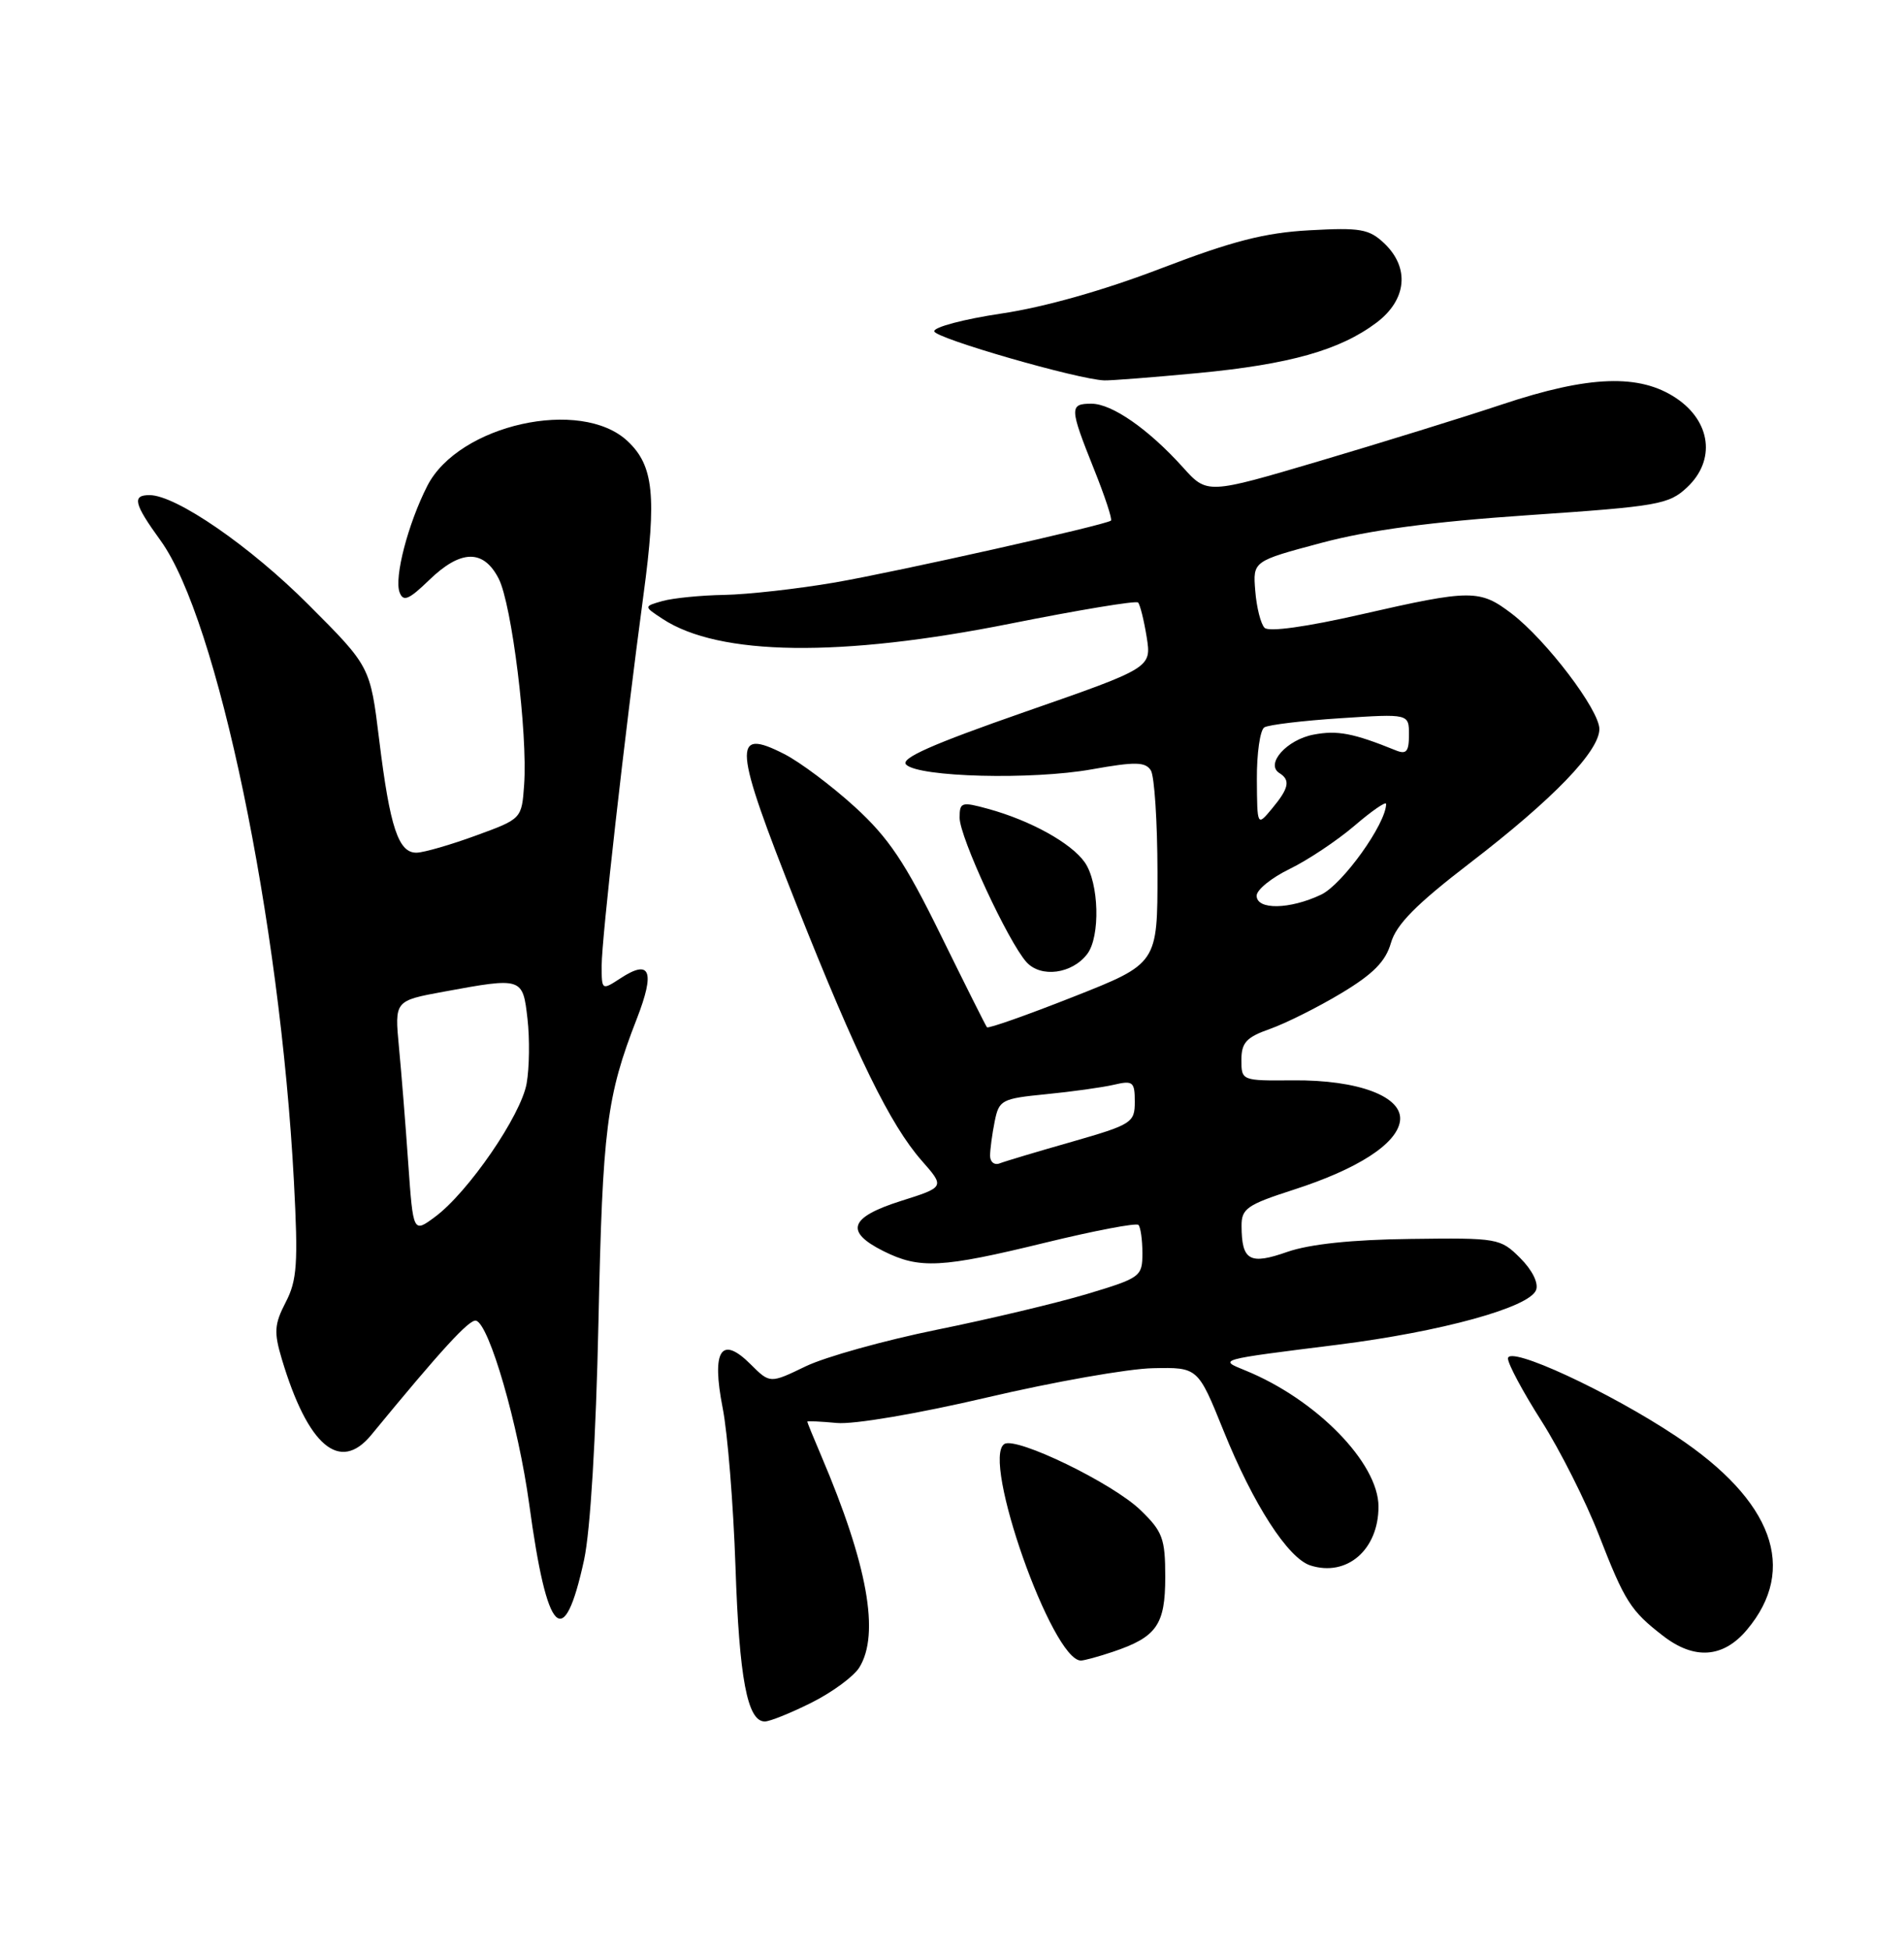 <?xml version="1.0" encoding="UTF-8" standalone="no"?>
<!DOCTYPE svg PUBLIC "-//W3C//DTD SVG 1.1//EN" "http://www.w3.org/Graphics/SVG/1.1/DTD/svg11.dtd" >
<svg xmlns="http://www.w3.org/2000/svg" xmlns:xlink="http://www.w3.org/1999/xlink" version="1.1" viewBox="0 0 250 256">
 <g >
 <path fill="currentColor"
d=" M 106.55 223.53 C 109.27 222.17 112.10 220.09 112.83 218.91 C 115.55 214.52 113.92 205.42 107.85 191.17 C 106.83 188.78 106.00 186.75 106.00 186.64 C 106.00 186.53 107.74 186.61 109.86 186.81 C 112.06 187.03 120.53 185.59 129.61 183.46 C 138.35 181.41 148.15 179.68 151.39 179.62 C 157.29 179.50 157.29 179.50 160.65 187.82 C 164.55 197.50 169.13 204.59 172.07 205.52 C 176.86 207.04 181.00 203.45 181.00 197.79 C 181.00 192.06 172.82 183.70 163.50 179.91 C 159.97 178.47 159.76 178.53 175.63 176.54 C 189.29 174.82 200.82 171.64 201.69 169.36 C 202.04 168.45 201.19 166.74 199.61 165.16 C 197.00 162.56 196.67 162.50 185.22 162.65 C 177.52 162.74 171.97 163.33 169.03 164.35 C 164.08 166.09 163.04 165.50 163.02 160.95 C 163.00 158.67 163.74 158.16 169.88 156.18 C 178.28 153.47 183.39 150.18 183.82 147.19 C 184.28 143.99 178.41 141.75 169.75 141.83 C 163.04 141.89 163.00 141.87 163.00 139.15 C 163.00 136.88 163.65 136.17 166.75 135.08 C 168.81 134.35 173.02 132.25 176.10 130.40 C 180.30 127.88 181.93 126.23 182.63 123.80 C 183.33 121.37 185.92 118.74 193.03 113.28 C 203.93 104.91 210.00 98.62 210.00 95.71 C 210.00 93.20 203.02 84.02 198.49 80.56 C 194.29 77.36 193.17 77.36 178.72 80.66 C 171.54 82.30 166.59 82.99 166.04 82.42 C 165.54 81.92 164.99 79.74 164.82 77.58 C 164.50 73.67 164.50 73.67 173.50 71.27 C 179.80 69.59 187.97 68.50 200.73 67.63 C 217.75 66.47 219.13 66.23 221.53 63.97 C 225.29 60.44 224.67 55.35 220.10 52.28 C 215.29 49.05 208.66 49.28 197.24 53.09 C 192.14 54.79 181.34 58.13 173.24 60.53 C 158.50 64.89 158.50 64.89 155.31 61.34 C 150.79 56.33 146.00 53.00 143.31 53.00 C 140.40 53.00 140.42 53.53 143.62 61.53 C 145.07 65.14 146.08 68.21 145.87 68.35 C 145.02 68.96 117.82 75.05 109.62 76.47 C 104.73 77.31 98.21 78.04 95.12 78.10 C 92.03 78.15 88.38 78.52 87.00 78.90 C 84.50 79.61 84.50 79.61 87.00 81.25 C 94.41 86.12 110.38 86.33 132.72 81.86 C 141.65 80.08 149.16 78.83 149.43 79.10 C 149.69 79.36 150.20 81.40 150.56 83.62 C 151.20 87.67 151.20 87.67 134.54 93.47 C 122.35 97.72 118.17 99.57 118.98 100.38 C 120.63 102.03 135.50 102.41 143.36 101.00 C 149.07 99.98 150.39 100.01 151.11 101.14 C 151.58 101.89 151.97 107.90 151.98 114.50 C 151.99 126.50 151.99 126.50 140.94 130.86 C 134.86 133.26 129.76 135.06 129.59 134.86 C 129.42 134.66 126.69 129.20 123.51 122.73 C 118.84 113.21 116.69 110.00 112.24 105.93 C 109.21 103.17 105.05 100.05 102.99 99.00 C 96.08 95.47 96.28 97.81 104.61 118.83 C 112.47 138.64 116.89 147.67 121.02 152.37 C 124.07 155.84 124.07 155.84 118.28 157.67 C 111.53 159.81 110.88 161.69 116.00 164.25 C 120.75 166.62 123.61 166.47 137.25 163.14 C 143.69 161.57 149.19 160.52 149.48 160.81 C 149.76 161.10 150.00 162.76 150.00 164.51 C 150.00 167.59 149.77 167.76 142.76 169.87 C 138.78 171.06 129.89 173.18 123.01 174.57 C 116.13 175.97 108.38 178.13 105.80 179.37 C 101.10 181.64 101.10 181.64 98.56 179.11 C 94.69 175.24 93.40 177.26 94.89 184.85 C 95.54 188.14 96.29 197.50 96.57 205.66 C 97.06 220.34 98.13 226.00 100.42 226.00 C 101.08 226.00 103.83 224.89 106.55 223.53 Z  M 146.10 216.86 C 151.88 214.92 153.00 213.32 153.00 207.04 C 153.00 201.98 152.66 201.06 149.75 198.25 C 146.12 194.73 133.47 188.59 131.88 189.57 C 128.79 191.49 138.15 218.00 141.92 218.00 C 142.35 218.00 144.23 217.49 146.10 216.86 Z  M 229.37 213.97 C 236.10 205.98 232.82 197.02 220.07 188.55 C 211.27 182.69 198.00 176.56 198.00 178.35 C 198.00 179.06 199.98 182.76 202.41 186.57 C 204.83 190.38 208.22 197.10 209.93 201.50 C 213.34 210.26 214.11 211.48 218.38 214.77 C 222.48 217.94 226.27 217.66 229.37 213.97 Z  M 76.69 204.79 C 77.52 200.93 78.25 188.84 78.58 173.50 C 79.12 148.09 79.64 143.95 83.61 133.76 C 86.05 127.48 85.39 125.86 81.46 128.44 C 79.02 130.03 79.00 130.02 79.00 126.77 C 79.00 123.23 82.02 96.49 84.49 78.09 C 86.24 65.13 85.83 61.12 82.41 57.92 C 76.29 52.16 60.21 55.75 56.11 63.78 C 53.57 68.76 51.73 75.84 52.47 77.77 C 52.95 79.04 53.68 78.73 56.33 76.17 C 60.48 72.14 63.47 72.07 65.47 75.95 C 67.20 79.29 69.30 96.28 68.82 103.03 C 68.50 107.50 68.50 107.50 62.50 109.69 C 59.20 110.90 55.70 111.91 54.73 111.94 C 52.32 112.02 51.20 108.64 49.79 97.14 C 48.61 87.50 48.61 87.50 40.55 79.43 C 32.87 71.72 23.11 65.00 19.63 65.00 C 17.31 65.00 17.58 66.13 21.08 70.96 C 28.56 81.28 36.77 120.75 38.59 155.06 C 39.16 165.88 39.01 168.08 37.51 170.97 C 36.02 173.85 35.95 174.90 37.00 178.41 C 40.42 189.84 44.62 193.41 48.75 188.38 C 57.94 177.20 61.63 173.17 62.50 173.38 C 64.23 173.80 68.07 187.08 69.49 197.50 C 71.84 214.80 74.03 217.02 76.69 204.79 Z  M 142.75 125.25 C 144.50 122.97 144.31 115.89 142.43 113.21 C 140.66 110.68 135.32 107.72 129.75 106.19 C 126.24 105.23 126.00 105.30 126.00 107.36 C 126.00 109.89 132.37 123.63 134.78 126.31 C 136.67 128.40 140.76 127.86 142.75 125.25 Z  M 157.28 48.98 C 169.35 47.83 175.94 45.97 180.75 42.35 C 184.72 39.35 185.13 35.15 181.75 31.94 C 179.76 30.06 178.62 29.86 171.96 30.23 C 166.07 30.55 161.81 31.65 152.46 35.23 C 144.99 38.10 137.12 40.33 131.50 41.16 C 126.55 41.90 122.57 42.95 122.67 43.50 C 122.82 44.42 141.54 49.82 145.00 49.94 C 145.82 49.97 151.35 49.54 157.28 48.98 Z  M 130.00 151.73 C 130.00 150.92 130.27 148.90 130.60 147.25 C 131.17 144.40 131.50 144.23 137.35 143.65 C 140.73 143.32 144.74 142.76 146.25 142.41 C 148.76 141.82 149.00 142.02 149.00 144.64 C 149.00 147.39 148.62 147.63 140.76 149.89 C 136.23 151.18 131.95 152.46 131.26 152.73 C 130.57 153.00 130.00 152.55 130.00 151.73 Z  M 165.00 117.59 C 165.00 116.81 166.95 115.24 169.33 114.08 C 171.70 112.93 175.53 110.38 177.83 108.42 C 180.12 106.45 182.00 105.16 182.00 105.54 C 182.00 108.13 176.28 116.11 173.47 117.45 C 169.34 119.41 165.00 119.48 165.00 117.59 Z  M 165.03 102.31 C 165.01 98.90 165.45 95.84 166.01 95.49 C 166.57 95.15 171.07 94.61 176.01 94.29 C 185.00 93.70 185.00 93.70 185.00 96.46 C 185.00 98.69 184.66 99.08 183.25 98.50 C 177.70 96.25 175.60 95.85 172.49 96.44 C 168.95 97.10 166.09 100.32 168.00 101.50 C 169.46 102.41 169.24 103.49 167.03 106.14 C 165.07 108.50 165.07 108.50 165.03 102.31 Z  M 53.60 152.69 C 53.25 147.63 52.70 140.77 52.38 137.44 C 51.81 131.38 51.81 131.38 58.27 130.19 C 68.59 128.29 68.64 128.31 69.26 133.75 C 69.56 136.36 69.51 140.18 69.15 142.23 C 68.42 146.42 61.47 156.54 57.11 159.76 C 54.25 161.88 54.25 161.88 53.60 152.69 Z "/>
</g>
</svg>